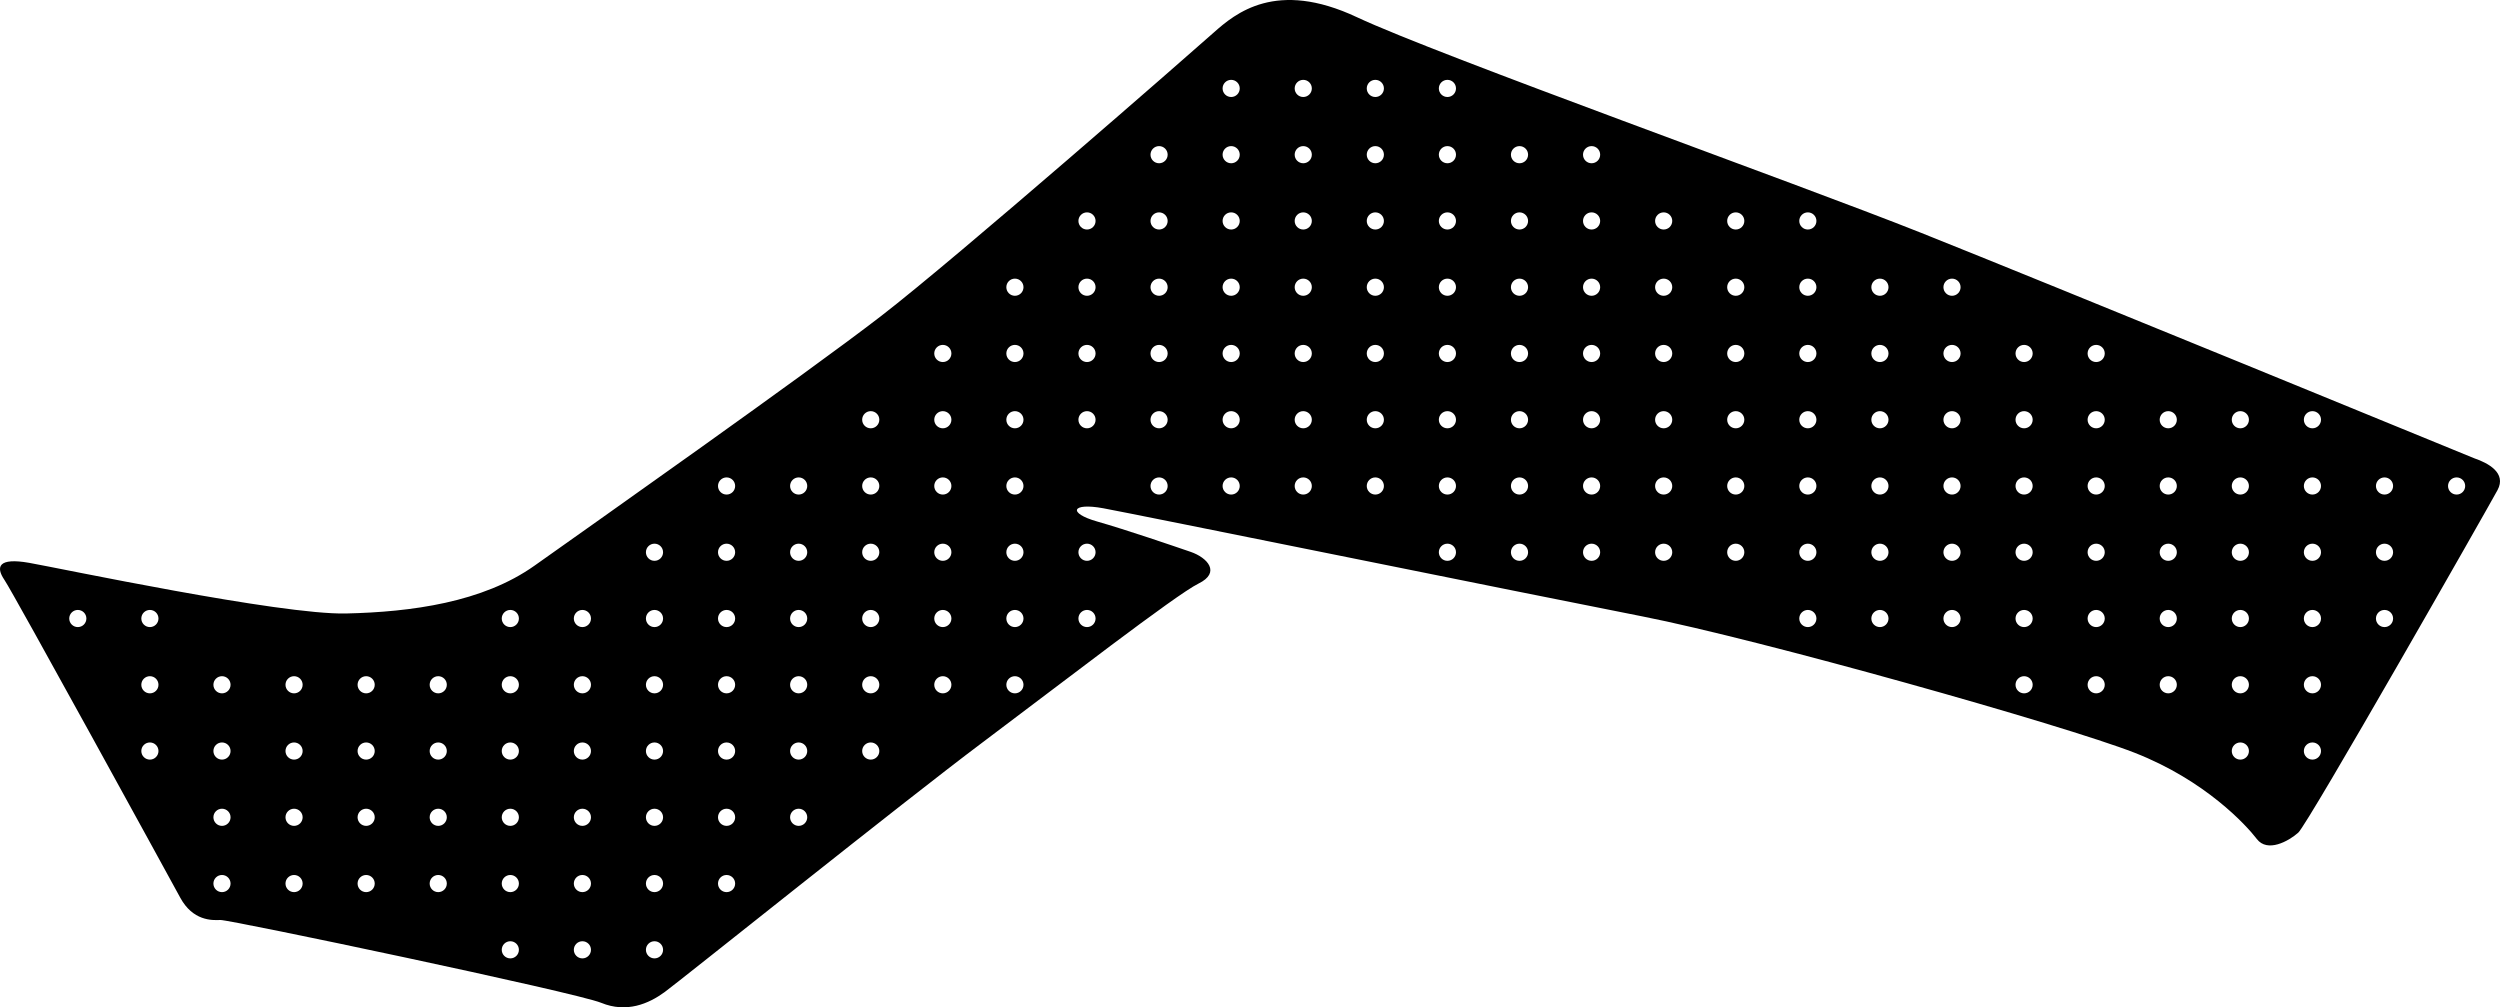 <?xml version="1.0" encoding="utf-8"?>
<!-- Generator: Adobe Illustrator 16.0.0, SVG Export Plug-In . SVG Version: 6.00 Build 0)  -->
<!DOCTYPE svg PUBLIC "-//W3C//DTD SVG 1.1//EN" "http://www.w3.org/Graphics/SVG/1.1/DTD/svg11.dtd">
<svg version="1.1" id="Layer_1" xmlns="http://www.w3.org/2000/svg" xmlns:xlink="http://www.w3.org/1999/xlink" x="0px" y="0px"
	 width="1961.945px" height="790.516px" viewBox="0 0 1961.945 790.516" enable-background="new 0 0 1961.945 790.516"
	 xml:space="preserve">
<path d="M1941.78,359.662c0,0-337.867-138.598-434.412-177.054c-96.543-38.455-379.095-139.351-442.485-169.115
	c-63.396-29.767-95.247-3.216-112.591,12.246C934.945,41.202,751.433,201.75,691.392,248.073
	c-60.043,46.321-231.203,166.946-271.884,195.817c-40.679,28.875-96.784,36.398-148.034,37.562
	c-51.247,1.162-224.665-35.551-248.646-39.76c-23.979-4.207-26.442,2.979-19.329,13.441
	c7.115,10.474,128.119,231.273,137.972,249.372c9.853,18.104,24.666,17.824,31.477,17.48c6.806-0.337,278.922,56.835,298.868,65.011
	c19.941,8.178,37.222,0.721,49.709-8.381c12.483-9.104,187.821-149.705,249.062-195.615
	c61.237-45.912,152.312-116.385,169.998-125.039c17.688-8.656,6.979-20.354-6.19-24.873c-13.173-4.518-50.289-17.242-73.449-23.848
	c-23.16-6.604-20.287-14.981,4.895-10.365c25.18,4.619,331.678,66.895,423.192,84.887c91.517,17.998,330.721,85.298,386.176,106.986
	c55.455,21.691,87.58,56.793,95.896,67.674c8.312,10.877,24.805,1.812,32.467-4.928c7.666-6.74,149.101-255.316,156.42-268.862
	C1967.302,371.087,1952.554,363.354,1941.78,359.662z M61.067,492.125c-3.718,0-6.731-3.014-6.731-6.732
	c0-3.718,3.017-6.729,6.731-6.729c3.719,0,6.729,3.014,6.729,6.729C67.798,489.112,64.785,492.125,61.067,492.125z M117.638,596.125
	c-3.721,0-6.731-3.014-6.731-6.732c0-3.718,3.014-6.729,6.731-6.729c3.719,0,6.729,3.014,6.729,6.729
	C124.369,593.112,121.356,596.125,117.638,596.125z M117.638,544.125c-3.721,0-6.731-3.014-6.731-6.732
	c0-3.718,3.014-6.729,6.731-6.729c3.719,0,6.729,3.014,6.729,6.729C124.369,541.112,121.356,544.125,117.638,544.125z
	 M117.638,492.125c-3.721,0-6.731-3.014-6.731-6.732c0-3.718,3.014-6.729,6.731-6.729c3.719,0,6.729,3.014,6.729,6.729
	C124.369,489.112,121.356,492.125,117.638,492.125z M174.207,700.125c-3.718,0-6.729-3.014-6.729-6.732
	c0-3.718,3.014-6.729,6.729-6.729c3.719,0,6.732,3.014,6.732,6.729C180.94,697.112,177.926,700.125,174.207,700.125z
	 M174.207,648.125c-3.718,0-6.729-3.014-6.729-6.732c0-3.718,3.014-6.729,6.729-6.729c3.719,0,6.732,3.014,6.732,6.729
	C180.94,645.112,177.926,648.125,174.207,648.125z M174.207,596.125c-3.718,0-6.729-3.014-6.729-6.732
	c0-3.718,3.014-6.729,6.729-6.729c3.719,0,6.732,3.014,6.732,6.729C180.94,593.112,177.926,596.125,174.207,596.125z
	 M174.207,544.125c-3.718,0-6.729-3.014-6.729-6.732c0-3.718,3.014-6.729,6.729-6.729c3.719,0,6.732,3.014,6.732,6.729
	C180.94,541.112,177.926,544.125,174.207,544.125z M230.778,700.125c-3.718,0-6.731-3.014-6.731-6.732
	c0-3.718,3.017-6.729,6.731-6.729c3.719,0,6.73,3.014,6.73,6.729C237.51,697.112,234.496,700.125,230.778,700.125z M230.778,648.125
	c-3.718,0-6.731-3.014-6.731-6.732c0-3.718,3.017-6.729,6.731-6.729c3.719,0,6.73,3.014,6.73,6.729
	C237.51,645.112,234.496,648.125,230.778,648.125z M230.778,596.125c-3.718,0-6.731-3.014-6.731-6.732
	c0-3.718,3.017-6.729,6.731-6.729c3.719,0,6.73,3.014,6.73,6.729C237.51,593.112,234.496,596.125,230.778,596.125z M230.778,544.125
	c-3.718,0-6.731-3.014-6.731-6.732c0-3.718,3.017-6.729,6.731-6.729c3.719,0,6.73,3.014,6.73,6.729
	C237.51,541.112,234.496,544.125,230.778,544.125z M287.347,700.125c-3.72,0-6.73-3.014-6.73-6.732c0-3.718,3.014-6.729,6.73-6.729
	c3.72,0,6.731,3.014,6.731,6.729C294.08,697.112,291.068,700.125,287.347,700.125z M287.347,648.125c-3.72,0-6.73-3.014-6.73-6.732
	c0-3.718,3.014-6.729,6.73-6.729c3.72,0,6.731,3.014,6.731,6.729C294.08,645.112,291.068,648.125,287.347,648.125z M287.347,596.125
	c-3.72,0-6.73-3.014-6.73-6.732c0-3.718,3.014-6.729,6.73-6.729c3.72,0,6.731,3.014,6.731,6.729
	C294.08,593.112,291.068,596.125,287.347,596.125z M287.347,544.125c-3.72,0-6.73-3.014-6.73-6.732c0-3.718,3.014-6.729,6.73-6.729
	c3.72,0,6.731,3.014,6.731,6.729C294.08,541.112,291.068,544.125,287.347,544.125z M343.919,700.125
	c-3.72,0-6.729-3.014-6.729-6.732c0-3.718,3.014-6.729,6.729-6.729c3.715,0,6.731,3.014,6.731,6.729
	C350.651,697.112,347.636,700.125,343.919,700.125z M343.919,648.125c-3.72,0-6.729-3.014-6.729-6.732
	c0-3.718,3.014-6.729,6.729-6.729c3.715,0,6.731,3.014,6.731,6.729C350.651,645.112,347.636,648.125,343.919,648.125z
	 M343.919,596.125c-3.72,0-6.729-3.014-6.729-6.732c0-3.718,3.014-6.729,6.729-6.729c3.715,0,6.731,3.014,6.731,6.729
	C350.651,593.112,347.636,596.125,343.919,596.125z M343.919,544.125c-3.72,0-6.729-3.014-6.729-6.732
	c0-3.718,3.014-6.729,6.729-6.729c3.715,0,6.731,3.014,6.731,6.729C350.651,541.112,347.636,544.125,343.919,544.125z
	 M400.49,752.125c-3.721,0-6.731-3.014-6.731-6.732c0-3.718,3.018-6.729,6.731-6.729s6.729,3.014,6.729,6.729
	C407.22,749.112,404.207,752.125,400.49,752.125z M400.49,700.125c-3.721,0-6.731-3.014-6.731-6.732
	c0-3.718,3.018-6.729,6.731-6.729s6.729,3.014,6.729,6.729C407.22,697.112,404.207,700.125,400.49,700.125z M400.49,648.125
	c-3.721,0-6.731-3.014-6.731-6.732c0-3.718,3.018-6.729,6.731-6.729s6.729,3.014,6.729,6.729
	C407.22,645.112,404.207,648.125,400.49,648.125z M400.49,596.125c-3.721,0-6.731-3.014-6.731-6.732
	c0-3.718,3.018-6.729,6.731-6.729s6.729,3.014,6.729,6.729C407.22,593.112,404.207,596.125,400.49,596.125z M400.49,544.125
	c-3.721,0-6.731-3.014-6.731-6.732c0-3.718,3.018-6.729,6.731-6.729s6.729,3.014,6.729,6.729
	C407.22,541.112,404.207,544.125,400.49,544.125z M400.49,492.125c-3.721,0-6.731-3.014-6.731-6.732
	c0-3.718,3.018-6.729,6.731-6.729s6.729,3.014,6.729,6.729C407.22,489.112,404.207,492.125,400.49,492.125z M457.058,752.125
	c-3.72,0-6.729-3.014-6.729-6.732c0-3.718,3.015-6.729,6.729-6.729c3.721,0,6.73,3.014,6.73,6.729
	C463.791,749.112,460.779,752.125,457.058,752.125z M457.058,700.125c-3.72,0-6.729-3.014-6.729-6.732
	c0-3.718,3.015-6.729,6.729-6.729c3.721,0,6.73,3.014,6.73,6.729C463.791,697.112,460.779,700.125,457.058,700.125z
	 M457.058,648.125c-3.72,0-6.729-3.014-6.729-6.732c0-3.718,3.015-6.729,6.729-6.729c3.721,0,6.73,3.014,6.73,6.729
	C463.791,645.112,460.779,648.125,457.058,648.125z M457.058,596.125c-3.72,0-6.729-3.014-6.729-6.732
	c0-3.718,3.015-6.729,6.729-6.729c3.721,0,6.73,3.014,6.73,6.729C463.791,593.112,460.779,596.125,457.058,596.125z
	 M457.058,544.125c-3.72,0-6.729-3.014-6.729-6.732c0-3.718,3.015-6.729,6.729-6.729c3.721,0,6.73,3.014,6.73,6.729
	C463.791,541.112,460.779,544.125,457.058,544.125z M457.058,492.125c-3.72,0-6.729-3.014-6.729-6.732
	c0-3.718,3.015-6.729,6.729-6.729c3.721,0,6.73,3.014,6.73,6.729C463.791,489.112,460.779,492.125,457.058,492.125z M513.63,752.125
	c-3.72,0-6.729-3.014-6.729-6.732c0-3.718,3.014-6.729,6.729-6.729c3.715,0,6.731,3.014,6.731,6.729
	C520.362,749.112,517.347,752.125,513.63,752.125z M513.63,700.125c-3.72,0-6.729-3.014-6.729-6.732
	c0-3.718,3.014-6.729,6.729-6.729c3.715,0,6.731,3.014,6.731,6.729C520.362,697.112,517.347,700.125,513.63,700.125z
	 M513.63,648.125c-3.72,0-6.729-3.014-6.729-6.732c0-3.718,3.014-6.729,6.729-6.729c3.715,0,6.731,3.014,6.731,6.729
	C520.362,645.112,517.347,648.125,513.63,648.125z M513.63,596.125c-3.72,0-6.729-3.014-6.729-6.732
	c0-3.718,3.014-6.729,6.729-6.729c3.715,0,6.731,3.014,6.731,6.729C520.362,593.112,517.347,596.125,513.63,596.125z
	 M513.63,544.125c-3.72,0-6.729-3.014-6.729-6.732c0-3.718,3.014-6.729,6.729-6.729c3.715,0,6.731,3.014,6.731,6.729
	C520.362,541.112,517.347,544.125,513.63,544.125z M513.63,492.125c-3.72,0-6.729-3.014-6.729-6.732
	c0-3.718,3.014-6.729,6.729-6.729c3.715,0,6.731,3.014,6.731,6.729C520.362,489.112,517.347,492.125,513.63,492.125z
	 M513.63,440.125c-3.72,0-6.729-3.014-6.729-6.732c0-3.718,3.014-6.729,6.729-6.729c3.715,0,6.731,3.014,6.731,6.729
	C520.362,437.112,517.347,440.125,513.63,440.125z M570.2,700.125c-3.719,0-6.731-3.014-6.731-6.732
	c0-3.718,3.018-6.729,6.731-6.729s6.729,3.014,6.729,6.729C576.931,697.112,573.919,700.125,570.2,700.125z M570.2,648.125
	c-3.719,0-6.731-3.014-6.731-6.732c0-3.718,3.018-6.729,6.731-6.729s6.729,3.014,6.729,6.729
	C576.931,645.112,573.919,648.125,570.2,648.125z M570.2,596.125c-3.719,0-6.731-3.014-6.731-6.732c0-3.718,3.018-6.729,6.731-6.729
	s6.729,3.014,6.729,6.729C576.931,593.112,573.919,596.125,570.2,596.125z M570.2,544.125c-3.719,0-6.731-3.014-6.731-6.732
	c0-3.718,3.018-6.729,6.731-6.729s6.729,3.014,6.729,6.729C576.931,541.112,573.919,544.125,570.2,544.125z M570.2,492.125
	c-3.719,0-6.731-3.014-6.731-6.732c0-3.718,3.018-6.729,6.731-6.729s6.729,3.014,6.729,6.729
	C576.931,489.112,573.919,492.125,570.2,492.125z M570.2,440.125c-3.719,0-6.731-3.014-6.731-6.732c0-3.718,3.018-6.729,6.731-6.729
	s6.729,3.014,6.729,6.729C576.931,437.112,573.919,440.125,570.2,440.125z M570.2,388.125c-3.719,0-6.731-3.014-6.731-6.732
	c0-3.718,3.018-6.732,6.731-6.732s6.729,3.014,6.729,6.732C576.931,385.111,573.919,388.125,570.2,388.125z M626.77,648.125
	c-3.721,0-6.73-3.014-6.73-6.732c0-3.718,3.015-6.729,6.73-6.729c3.72,0,6.73,3.014,6.73,6.729
	C633.503,645.112,630.49,648.125,626.77,648.125z M626.77,596.125c-3.721,0-6.73-3.014-6.73-6.732c0-3.718,3.015-6.729,6.73-6.729
	c3.72,0,6.73,3.014,6.73,6.729C633.503,593.112,630.49,596.125,626.77,596.125z M626.77,544.125c-3.721,0-6.73-3.014-6.73-6.732
	c0-3.718,3.015-6.729,6.73-6.729c3.72,0,6.73,3.014,6.73,6.729C633.503,541.112,630.49,544.125,626.77,544.125z M626.77,492.125
	c-3.721,0-6.73-3.014-6.73-6.732c0-3.718,3.015-6.729,6.73-6.729c3.72,0,6.73,3.014,6.73,6.729
	C633.503,489.112,630.49,492.125,626.77,492.125z M626.77,440.125c-3.721,0-6.73-3.014-6.73-6.732c0-3.718,3.015-6.729,6.73-6.729
	c3.72,0,6.73,3.014,6.73,6.729C633.503,437.112,630.49,440.125,626.77,440.125z M626.77,388.125c-3.721,0-6.73-3.014-6.73-6.732
	c0-3.718,3.015-6.732,6.73-6.732c3.72,0,6.73,3.014,6.73,6.732C633.503,385.111,630.49,388.125,626.77,388.125z M683.341,596.125
	c-3.72,0-6.729-3.014-6.729-6.732c0-3.718,3.015-6.729,6.729-6.729c3.719,0,6.731,3.014,6.731,6.729
	C690.073,593.112,687.058,596.125,683.341,596.125z M683.341,544.125c-3.72,0-6.729-3.014-6.729-6.732
	c0-3.718,3.015-6.729,6.729-6.729c3.719,0,6.731,3.014,6.731,6.729C690.073,541.112,687.058,544.125,683.341,544.125z
	 M683.341,492.125c-3.72,0-6.729-3.014-6.729-6.732c0-3.718,3.015-6.729,6.729-6.729c3.719,0,6.731,3.014,6.731,6.729
	C690.073,489.112,687.058,492.125,683.341,492.125z M683.341,440.125c-3.72,0-6.729-3.014-6.729-6.732
	c0-3.718,3.015-6.729,6.729-6.729c3.719,0,6.731,3.014,6.731,6.729C690.073,437.112,687.058,440.125,683.341,440.125z
	 M683.341,388.125c-3.72,0-6.729-3.014-6.729-6.732c0-3.718,3.015-6.732,6.729-6.732c3.719,0,6.731,3.014,6.731,6.732
	C690.073,385.111,687.058,388.125,683.341,388.125z M683.341,336.125c-3.72,0-6.729-3.014-6.729-6.732
	c0-3.718,3.015-6.732,6.729-6.732c3.719,0,6.731,3.014,6.731,6.732C690.073,333.111,687.058,336.125,683.341,336.125z
	 M739.911,544.125c-3.719,0-6.731-3.014-6.731-6.732c0-3.718,3.018-6.729,6.731-6.729c3.715,0,6.729,3.014,6.729,6.729
	C746.642,541.112,743.63,544.125,739.911,544.125z M739.911,492.125c-3.719,0-6.731-3.014-6.731-6.732
	c0-3.718,3.018-6.729,6.731-6.729c3.715,0,6.729,3.014,6.729,6.729C746.642,489.112,743.63,492.125,739.911,492.125z
	 M739.911,440.125c-3.719,0-6.731-3.014-6.731-6.732c0-3.718,3.018-6.729,6.731-6.729c3.715,0,6.729,3.014,6.729,6.729
	C746.642,437.112,743.63,440.125,739.911,440.125z M739.911,388.125c-3.719,0-6.731-3.014-6.731-6.732
	c0-3.718,3.018-6.732,6.731-6.732c3.715,0,6.729,3.014,6.729,6.732C746.642,385.111,743.63,388.125,739.911,388.125z
	 M739.911,336.125c-3.719,0-6.731-3.014-6.731-6.732c0-3.718,3.018-6.732,6.731-6.732c3.715,0,6.729,3.014,6.729,6.732
	C746.642,333.111,743.63,336.125,739.911,336.125z M739.911,284.125c-3.719,0-6.731-3.014-6.731-6.732
	c0-3.718,3.018-6.732,6.731-6.732c3.715,0,6.729,3.014,6.729,6.732C746.642,281.111,743.63,284.125,739.911,284.125z
	 M853.052,426.661c3.722,0,6.731,3.014,6.731,6.729c0,3.723-3.016,6.732-6.731,6.732s-6.729-3.014-6.729-6.732
	C846.32,429.674,849.332,426.661,853.052,426.661z M853.052,478.661c3.722,0,6.731,3.014,6.731,6.729
	c0,3.723-3.016,6.732-6.731,6.732s-6.729-3.014-6.729-6.732C846.32,481.674,849.332,478.661,853.052,478.661z M796.482,544.125
	c-3.723,0-6.731-3.014-6.731-6.732c0-3.718,3.014-6.729,6.731-6.729s6.729,3.014,6.729,6.729
	C803.214,541.112,800.2,544.125,796.482,544.125z M796.482,492.125c-3.723,0-6.731-3.014-6.731-6.732
	c0-3.718,3.014-6.729,6.731-6.729s6.729,3.014,6.729,6.729C803.214,489.112,800.2,492.125,796.482,492.125z M796.482,440.125
	c-3.723,0-6.731-3.014-6.731-6.732c0-3.718,3.014-6.729,6.731-6.729s6.729,3.014,6.729,6.729
	C803.214,437.112,800.2,440.125,796.482,440.125z M796.482,388.125c-3.723,0-6.731-3.014-6.731-6.732
	c0-3.718,3.014-6.732,6.731-6.732s6.729,3.014,6.729,6.732C803.214,385.111,800.2,388.125,796.482,388.125z M796.482,336.125
	c-3.723,0-6.731-3.014-6.731-6.732c0-3.718,3.014-6.732,6.731-6.732s6.729,3.014,6.729,6.732
	C803.214,333.111,800.2,336.125,796.482,336.125z M796.482,284.125c-3.723,0-6.731-3.014-6.731-6.732
	c0-3.718,3.014-6.732,6.731-6.732s6.729,3.014,6.729,6.732C803.214,281.111,800.2,284.125,796.482,284.125z M796.482,232.125
	c-3.723,0-6.731-3.014-6.731-6.732c0-3.718,3.014-6.732,6.731-6.732s6.729,3.014,6.729,6.732
	C803.214,229.111,800.2,232.125,796.482,232.125z M853.052,336.125c-3.719,0-6.729-3.014-6.729-6.732
	c0-3.718,3.015-6.732,6.729-6.732c3.72,0,6.731,3.014,6.731,6.732C859.783,333.111,856.77,336.125,853.052,336.125z
	 M853.052,284.125c-3.719,0-6.729-3.014-6.729-6.732c0-3.718,3.015-6.732,6.729-6.732c3.72,0,6.731,3.014,6.731,6.732
	C859.783,281.111,856.77,284.125,853.052,284.125z M853.052,232.125c-3.719,0-6.729-3.014-6.729-6.732
	c0-3.718,3.015-6.732,6.729-6.732c3.72,0,6.731,3.014,6.731,6.732C859.783,229.111,856.77,232.125,853.052,232.125z
	 M853.052,180.125c-3.719,0-6.729-3.014-6.729-6.732c0-3.718,3.015-6.732,6.729-6.732c3.72,0,6.731,3.014,6.731,6.732
	C859.783,177.111,856.77,180.125,853.052,180.125z M909.621,388.125c-3.719,0-6.731-3.014-6.731-6.732
	c0-3.718,3.018-6.732,6.731-6.732s6.73,3.014,6.73,6.732C916.355,385.111,913.341,388.125,909.621,388.125z M909.621,336.125
	c-3.719,0-6.731-3.014-6.731-6.732c0-3.718,3.018-6.732,6.731-6.732s6.73,3.014,6.73,6.732
	C916.355,333.111,913.341,336.125,909.621,336.125z M909.621,284.125c-3.719,0-6.731-3.014-6.731-6.732
	c0-3.718,3.018-6.732,6.731-6.732s6.73,3.014,6.73,6.732C916.355,281.111,913.341,284.125,909.621,284.125z M909.621,232.125
	c-3.719,0-6.731-3.014-6.731-6.732c0-3.718,3.018-6.732,6.731-6.732s6.73,3.014,6.73,6.732
	C916.355,229.111,913.341,232.125,909.621,232.125z M909.621,180.125c-3.719,0-6.731-3.014-6.731-6.732
	c0-3.718,3.018-6.732,6.731-6.732s6.73,3.014,6.73,6.732C916.355,177.111,913.341,180.125,909.621,180.125z M909.621,128.125
	c-3.719,0-6.731-3.014-6.731-6.732c0-3.718,3.018-6.732,6.731-6.732s6.73,3.014,6.73,6.732
	C916.355,125.111,913.341,128.125,909.621,128.125z M966.193,388.125c-3.723,0-6.731-3.014-6.731-6.732
	c0-3.718,3.014-6.732,6.731-6.732s6.729,3.014,6.729,6.732C972.925,385.111,969.911,388.125,966.193,388.125z M966.193,336.125
	c-3.723,0-6.731-3.014-6.731-6.732c0-3.718,3.014-6.732,6.731-6.732s6.729,3.014,6.729,6.732
	C972.925,333.111,969.911,336.125,966.193,336.125z M966.193,284.125c-3.723,0-6.731-3.014-6.731-6.732
	c0-3.718,3.014-6.732,6.731-6.732s6.729,3.014,6.729,6.732C972.925,281.111,969.911,284.125,966.193,284.125z M966.193,232.125
	c-3.723,0-6.731-3.014-6.731-6.732c0-3.718,3.014-6.732,6.731-6.732s6.729,3.014,6.729,6.732
	C972.925,229.111,969.911,232.125,966.193,232.125z M966.193,180.125c-3.723,0-6.731-3.014-6.731-6.732
	c0-3.718,3.014-6.732,6.731-6.732s6.729,3.014,6.729,6.732C972.925,177.111,969.911,180.125,966.193,180.125z M966.193,128.125
	c-3.723,0-6.731-3.014-6.731-6.732c0-3.718,3.014-6.732,6.731-6.732s6.729,3.014,6.729,6.732
	C972.925,125.111,969.911,128.125,966.193,128.125z M966.193,76.125c-3.723,0-6.731-3.014-6.731-6.732
	c0-3.718,3.014-6.732,6.731-6.732s6.729,3.014,6.729,6.732C972.925,73.111,969.911,76.125,966.193,76.125z M1022.761,388.125
	c-3.72,0-6.73-3.014-6.73-6.732c0-3.718,3.015-6.732,6.73-6.732s6.731,3.014,6.731,6.732
	C1029.494,385.111,1026.48,388.125,1022.761,388.125z M1022.761,336.125c-3.72,0-6.73-3.014-6.73-6.732
	c0-3.718,3.015-6.732,6.73-6.732s6.731,3.014,6.731,6.732C1029.494,333.111,1026.48,336.125,1022.761,336.125z M1022.761,284.125
	c-3.72,0-6.73-3.014-6.73-6.732c0-3.718,3.015-6.732,6.73-6.732s6.731,3.014,6.731,6.732
	C1029.494,281.111,1026.48,284.125,1022.761,284.125z M1022.761,232.125c-3.72,0-6.73-3.014-6.73-6.732
	c0-3.718,3.015-6.732,6.73-6.732s6.731,3.014,6.731,6.732C1029.494,229.111,1026.48,232.125,1022.761,232.125z M1022.761,180.125
	c-3.72,0-6.73-3.014-6.73-6.732c0-3.718,3.015-6.732,6.73-6.732s6.731,3.014,6.731,6.732
	C1029.494,177.111,1026.48,180.125,1022.761,180.125z M1022.761,128.125c-3.72,0-6.73-3.014-6.73-6.732
	c0-3.718,3.015-6.732,6.73-6.732s6.731,3.014,6.731,6.732C1029.494,125.111,1026.48,128.125,1022.761,128.125z M1022.761,76.125
	c-3.72,0-6.73-3.014-6.73-6.732c0-3.718,3.015-6.732,6.73-6.732s6.731,3.014,6.731,6.732
	C1029.494,73.111,1026.48,76.125,1022.761,76.125z M1079.333,388.125c-3.72,0-6.732-3.014-6.732-6.732
	c0-3.718,3.016-6.732,6.732-6.732c3.716,0,6.731,3.014,6.731,6.732C1086.064,385.111,1083.052,388.125,1079.333,388.125z
	 M1079.333,336.125c-3.72,0-6.732-3.014-6.732-6.732c0-3.718,3.016-6.732,6.732-6.732c3.716,0,6.731,3.014,6.731,6.732
	C1086.064,333.111,1083.052,336.125,1079.333,336.125z M1079.333,284.125c-3.72,0-6.732-3.014-6.732-6.732
	c0-3.718,3.016-6.732,6.732-6.732c3.716,0,6.731,3.014,6.731,6.732C1086.064,281.111,1083.052,284.125,1079.333,284.125z
	 M1079.333,232.125c-3.72,0-6.732-3.014-6.732-6.732c0-3.718,3.016-6.732,6.732-6.732c3.716,0,6.731,3.014,6.731,6.732
	C1086.064,229.111,1083.052,232.125,1079.333,232.125z M1079.333,180.125c-3.72,0-6.732-3.014-6.732-6.732
	c0-3.718,3.016-6.732,6.732-6.732c3.716,0,6.731,3.014,6.731,6.732C1086.064,177.111,1083.052,180.125,1079.333,180.125z
	 M1079.333,128.125c-3.72,0-6.732-3.014-6.732-6.732c0-3.718,3.016-6.732,6.732-6.732c3.716,0,6.731,3.014,6.731,6.732
	C1086.064,125.111,1083.052,128.125,1079.333,128.125z M1079.333,76.125c-3.72,0-6.732-3.014-6.732-6.732
	c0-3.718,3.016-6.732,6.732-6.732c3.716,0,6.731,3.014,6.731,6.732C1086.064,73.111,1083.052,76.125,1079.333,76.125z
	 M1135.903,440.125c-3.721,0-6.732-3.014-6.732-6.732c0-3.718,3.017-6.729,6.732-6.729s6.729,3.014,6.729,6.729
	C1142.634,437.112,1139.621,440.125,1135.903,440.125z M1135.903,388.125c-3.721,0-6.732-3.014-6.732-6.732
	c0-3.718,3.017-6.732,6.732-6.732s6.729,3.014,6.729,6.732C1142.635,385.111,1139.621,388.125,1135.903,388.125z M1135.903,336.125
	c-3.721,0-6.732-3.014-6.732-6.732c0-3.718,3.017-6.732,6.732-6.732s6.729,3.014,6.729,6.732
	C1142.634,333.111,1139.621,336.125,1135.903,336.125z M1135.903,284.125c-3.721,0-6.732-3.014-6.732-6.732
	c0-3.718,3.017-6.732,6.732-6.732s6.729,3.014,6.729,6.732C1142.634,281.111,1139.621,284.125,1135.903,284.125z M1135.903,232.125
	c-3.721,0-6.732-3.014-6.732-6.732c0-3.718,3.017-6.732,6.732-6.732s6.729,3.014,6.729,6.732
	C1142.634,229.111,1139.621,232.125,1135.903,232.125z M1135.903,180.125c-3.721,0-6.732-3.014-6.732-6.732
	c0-3.718,3.017-6.732,6.732-6.732s6.729,3.014,6.729,6.732C1142.634,177.111,1139.621,180.125,1135.903,180.125z M1135.903,128.125
	c-3.721,0-6.732-3.014-6.732-6.732c0-3.718,3.017-6.732,6.732-6.732s6.729,3.014,6.729,6.732
	C1142.634,125.111,1139.621,128.125,1135.903,128.125z M1135.903,76.125c-3.721,0-6.732-3.014-6.732-6.732
	c0-3.718,3.017-6.732,6.732-6.732s6.729,3.014,6.729,6.732C1142.634,73.111,1139.621,76.125,1135.903,76.125z M1192.472,440.125
	c-3.719,0-6.73-3.014-6.73-6.732c0-3.718,3.015-6.729,6.73-6.729c3.72,0,6.731,3.014,6.731,6.729
	C1199.205,437.112,1196.192,440.125,1192.472,440.125z M1192.472,388.125c-3.719,0-6.73-3.014-6.73-6.732
	c0-3.718,3.015-6.732,6.73-6.732c3.72,0,6.731,3.014,6.731,6.732C1199.205,385.111,1196.192,388.125,1192.472,388.125z
	 M1192.472,336.125c-3.719,0-6.73-3.014-6.73-6.732c0-3.718,3.015-6.732,6.73-6.732c3.72,0,6.731,3.014,6.731,6.732
	C1199.205,333.111,1196.192,336.125,1192.472,336.125z M1192.472,284.125c-3.719,0-6.73-3.014-6.73-6.732
	c0-3.718,3.015-6.732,6.73-6.732c3.72,0,6.731,3.014,6.731,6.732C1199.205,281.111,1196.192,284.125,1192.472,284.125z
	 M1192.472,232.125c-3.719,0-6.73-3.014-6.73-6.732c0-3.718,3.015-6.732,6.73-6.732c3.72,0,6.731,3.014,6.731,6.732
	C1199.205,229.111,1196.192,232.125,1192.472,232.125z M1192.472,180.125c-3.719,0-6.73-3.014-6.73-6.732
	c0-3.718,3.015-6.732,6.73-6.732c3.72,0,6.731,3.014,6.731,6.732C1199.205,177.111,1196.192,180.125,1192.472,180.125z
	 M1192.472,128.125c-3.719,0-6.73-3.014-6.73-6.732c0-3.718,3.015-6.732,6.73-6.732c3.72,0,6.731,3.014,6.731,6.732
	C1199.205,125.111,1196.192,128.125,1192.472,128.125z M1249.044,440.125c-3.72,0-6.732-3.014-6.732-6.732
	c0-3.718,3.016-6.729,6.732-6.729c3.716,0,6.731,3.014,6.731,6.729C1255.776,437.112,1252.761,440.125,1249.044,440.125z
	 M1249.044,388.125c-3.72,0-6.732-3.014-6.732-6.732c0-3.718,3.016-6.732,6.732-6.732c3.716,0,6.731,3.014,6.731,6.732
	C1255.776,385.111,1252.761,388.125,1249.044,388.125z M1249.044,336.125c-3.72,0-6.732-3.014-6.732-6.732
	c0-3.718,3.016-6.732,6.732-6.732c3.716,0,6.731,3.014,6.731,6.732C1255.776,333.111,1252.761,336.125,1249.044,336.125z
	 M1249.044,284.125c-3.72,0-6.732-3.014-6.732-6.732c0-3.718,3.016-6.732,6.732-6.732c3.716,0,6.731,3.014,6.731,6.732
	C1255.776,281.111,1252.761,284.125,1249.044,284.125z M1249.044,232.125c-3.72,0-6.732-3.014-6.732-6.732
	c0-3.718,3.016-6.732,6.732-6.732c3.716,0,6.731,3.014,6.731,6.732C1255.776,229.111,1252.761,232.125,1249.044,232.125z
	 M1249.044,180.125c-3.72,0-6.732-3.014-6.732-6.732c0-3.718,3.016-6.732,6.732-6.732c3.716,0,6.731,3.014,6.731,6.732
	C1255.776,177.111,1252.761,180.125,1249.044,180.125z M1249.044,128.125c-3.72,0-6.732-3.014-6.732-6.732
	c0-3.718,3.016-6.732,6.732-6.732c3.716,0,6.731,3.014,6.731,6.732C1255.776,125.111,1252.761,128.125,1249.044,128.125z
	 M1305.614,440.125c-3.72,0-6.731-3.014-6.731-6.732c0-3.718,3.017-6.729,6.731-6.729s6.729,3.014,6.729,6.729
	C1312.344,437.112,1309.333,440.125,1305.614,440.125z M1305.614,388.125c-3.72,0-6.731-3.014-6.731-6.732
	c0-3.718,3.017-6.732,6.731-6.732s6.729,3.014,6.729,6.732C1312.345,385.111,1309.333,388.125,1305.614,388.125z M1305.614,336.125
	c-3.72,0-6.731-3.014-6.731-6.732c0-3.718,3.017-6.732,6.731-6.732s6.729,3.014,6.729,6.732
	C1312.344,333.111,1309.333,336.125,1305.614,336.125z M1305.614,284.125c-3.72,0-6.731-3.014-6.731-6.732
	c0-3.718,3.017-6.732,6.731-6.732s6.729,3.014,6.729,6.732C1312.344,281.111,1309.333,284.125,1305.614,284.125z M1305.614,232.125
	c-3.72,0-6.731-3.014-6.731-6.732c0-3.718,3.017-6.732,6.731-6.732s6.729,3.014,6.729,6.732
	C1312.344,229.111,1309.333,232.125,1305.614,232.125z M1305.614,180.125c-3.72,0-6.731-3.014-6.731-6.732
	c0-3.718,3.017-6.732,6.731-6.732s6.729,3.014,6.729,6.732C1312.344,177.111,1309.333,180.125,1305.614,180.125z M1362.183,440.125
	c-3.719,0-6.73-3.014-6.73-6.732c0-3.718,3.015-6.729,6.73-6.729c3.72,0,6.731,3.014,6.731,6.729
	C1368.917,437.112,1365.903,440.125,1362.183,440.125z M1362.183,388.125c-3.719,0-6.73-3.014-6.73-6.732
	c0-3.718,3.015-6.732,6.73-6.732c3.72,0,6.731,3.014,6.731,6.732C1368.917,385.111,1365.903,388.125,1362.183,388.125z
	 M1362.183,336.125c-3.719,0-6.73-3.014-6.73-6.732c0-3.718,3.015-6.732,6.73-6.732c3.72,0,6.731,3.014,6.731,6.732
	C1368.917,333.111,1365.903,336.125,1362.183,336.125z M1362.183,284.125c-3.719,0-6.73-3.014-6.73-6.732
	c0-3.718,3.015-6.732,6.73-6.732c3.72,0,6.731,3.014,6.731,6.732C1368.917,281.111,1365.903,284.125,1362.183,284.125z
	 M1362.183,232.125c-3.719,0-6.73-3.014-6.73-6.732c0-3.718,3.015-6.732,6.73-6.732c3.72,0,6.731,3.014,6.731,6.732
	C1368.917,229.111,1365.903,232.125,1362.183,232.125z M1362.183,180.125c-3.719,0-6.73-3.014-6.73-6.732
	c0-3.718,3.015-6.732,6.73-6.732c3.72,0,6.731,3.014,6.731,6.732C1368.917,177.111,1365.903,180.125,1362.183,180.125z
	 M1418.755,492.125c-3.72,0-6.73-3.014-6.73-6.732c0-3.718,3.014-6.729,6.73-6.729c3.716,0,6.731,3.014,6.731,6.729
	C1425.487,489.112,1422.472,492.125,1418.755,492.125z M1418.755,440.125c-3.72,0-6.73-3.014-6.73-6.732
	c0-3.718,3.014-6.729,6.73-6.729c3.716,0,6.731,3.014,6.731,6.729C1425.487,437.112,1422.472,440.125,1418.755,440.125z
	 M1418.755,388.125c-3.72,0-6.73-3.014-6.73-6.732c0-3.718,3.014-6.732,6.73-6.732c3.716,0,6.731,3.014,6.731,6.732
	C1425.487,385.111,1422.472,388.125,1418.755,388.125z M1418.755,336.125c-3.72,0-6.73-3.014-6.73-6.732
	c0-3.718,3.014-6.732,6.73-6.732c3.716,0,6.731,3.014,6.731,6.732C1425.487,333.111,1422.472,336.125,1418.755,336.125z
	 M1418.755,284.125c-3.72,0-6.73-3.014-6.73-6.732c0-3.718,3.014-6.732,6.73-6.732c3.716,0,6.731,3.014,6.731,6.732
	C1425.487,281.111,1422.472,284.125,1418.755,284.125z M1418.755,232.125c-3.72,0-6.73-3.014-6.73-6.732
	c0-3.718,3.014-6.732,6.73-6.732c3.716,0,6.731,3.014,6.731,6.732C1425.487,229.111,1422.472,232.125,1418.755,232.125z
	 M1418.755,180.125c-3.72,0-6.73-3.014-6.73-6.732c0-3.718,3.014-6.732,6.73-6.732c3.716,0,6.731,3.014,6.731,6.732
	C1425.487,177.111,1422.472,180.125,1418.755,180.125z M1475.324,492.125c-3.72,0-6.731-3.014-6.731-6.732
	c0-3.718,3.017-6.729,6.731-6.729s6.73,3.014,6.73,6.729C1482.056,489.112,1479.044,492.125,1475.324,492.125z M1475.324,440.125
	c-3.72,0-6.731-3.014-6.731-6.732c0-3.718,3.017-6.729,6.731-6.729s6.73,3.014,6.73,6.729
	C1482.056,437.112,1479.044,440.125,1475.324,440.125z M1475.324,388.125c-3.72,0-6.731-3.014-6.731-6.732
	c0-3.718,3.017-6.732,6.731-6.732s6.73,3.014,6.73,6.732C1482.056,385.111,1479.044,388.125,1475.324,388.125z M1475.324,336.125
	c-3.72,0-6.731-3.014-6.731-6.732c0-3.718,3.017-6.732,6.731-6.732s6.73,3.014,6.73,6.732
	C1482.056,333.111,1479.044,336.125,1475.324,336.125z M1475.324,284.125c-3.72,0-6.731-3.014-6.731-6.732
	c0-3.718,3.017-6.732,6.731-6.732s6.73,3.014,6.73,6.732C1482.056,281.111,1479.044,284.125,1475.324,284.125z M1475.324,232.125
	c-3.72,0-6.731-3.014-6.731-6.732c0-3.718,3.017-6.732,6.731-6.732s6.73,3.014,6.73,6.732
	C1482.056,229.111,1479.044,232.125,1475.324,232.125z M1531.896,492.125c-3.723,0-6.732-3.014-6.732-6.732
	c0-3.718,3.015-6.729,6.732-6.729c3.717,0,6.729,3.014,6.729,6.729C1538.626,489.112,1535.614,492.125,1531.896,492.125z
	 M1531.896,440.125c-3.723,0-6.732-3.014-6.732-6.732c0-3.718,3.015-6.729,6.732-6.729c3.717,0,6.729,3.014,6.729,6.729
	C1538.626,437.112,1535.614,440.125,1531.896,440.125z M1531.896,388.125c-3.723,0-6.732-3.014-6.732-6.732
	c0-3.718,3.015-6.732,6.732-6.732c3.717,0,6.729,3.014,6.729,6.732C1538.628,385.111,1535.614,388.125,1531.896,388.125z
	 M1531.896,336.125c-3.723,0-6.732-3.014-6.732-6.732c0-3.718,3.015-6.732,6.732-6.732c3.717,0,6.729,3.014,6.729,6.732
	C1538.626,333.111,1535.614,336.125,1531.896,336.125z M1531.896,284.125c-3.723,0-6.732-3.014-6.732-6.732
	c0-3.718,3.015-6.732,6.732-6.732c3.717,0,6.729,3.014,6.729,6.732C1538.626,281.111,1535.614,284.125,1531.896,284.125z
	 M1531.896,232.125c-3.723,0-6.732-3.014-6.732-6.732c0-3.718,3.015-6.732,6.732-6.732c3.717,0,6.729,3.014,6.729,6.732
	C1538.626,229.111,1535.614,232.125,1531.896,232.125z M1588.466,544.125c-3.72,0-6.73-3.014-6.73-6.732
	c0-3.718,3.014-6.729,6.73-6.729c3.716,0,6.731,3.014,6.731,6.729C1595.198,541.112,1592.183,544.125,1588.466,544.125z
	 M1588.466,492.125c-3.72,0-6.73-3.014-6.73-6.732c0-3.718,3.014-6.729,6.73-6.729c3.716,0,6.731,3.014,6.731,6.729
	C1595.198,489.112,1592.183,492.125,1588.466,492.125z M1588.466,440.125c-3.72,0-6.73-3.014-6.73-6.732
	c0-3.718,3.014-6.729,6.73-6.729c3.716,0,6.731,3.014,6.731,6.729C1595.198,437.112,1592.183,440.125,1588.466,440.125z
	 M1588.466,388.125c-3.72,0-6.73-3.014-6.73-6.732c0-3.718,3.014-6.732,6.73-6.732c3.716,0,6.731,3.014,6.731,6.732
	C1595.198,385.111,1592.183,388.125,1588.466,388.125z M1588.466,336.125c-3.72,0-6.73-3.014-6.73-6.732
	c0-3.718,3.014-6.732,6.73-6.732c3.716,0,6.731,3.014,6.731,6.732C1595.198,333.111,1592.183,336.125,1588.466,336.125z
	 M1588.466,284.125c-3.72,0-6.73-3.014-6.73-6.732c0-3.718,3.014-6.732,6.73-6.732c3.716,0,6.731,3.014,6.731,6.732
	C1595.198,281.111,1592.183,284.125,1588.466,284.125z M1645.035,544.125c-3.719,0-6.731-3.014-6.731-6.732
	c0-3.718,3.018-6.729,6.731-6.729c3.715,0,6.73,3.014,6.73,6.729C1651.767,541.112,1648.755,544.125,1645.035,544.125z
	 M1645.035,492.125c-3.719,0-6.731-3.014-6.731-6.732c0-3.718,3.018-6.729,6.731-6.729c3.715,0,6.73,3.014,6.73,6.729
	C1651.767,489.112,1648.755,492.125,1645.035,492.125z M1645.035,440.125c-3.719,0-6.731-3.014-6.731-6.732
	c0-3.718,3.018-6.729,6.731-6.729c3.715,0,6.73,3.014,6.73,6.729C1651.767,437.112,1648.755,440.125,1645.035,440.125z
	 M1645.035,388.125c-3.719,0-6.731-3.014-6.731-6.732c0-3.718,3.018-6.732,6.731-6.732c3.715,0,6.73,3.014,6.73,6.732
	C1651.767,385.111,1648.755,388.125,1645.035,388.125z M1645.035,336.125c-3.719,0-6.731-3.014-6.731-6.732
	c0-3.718,3.018-6.732,6.731-6.732c3.715,0,6.73,3.014,6.73,6.732C1651.767,333.111,1648.755,336.125,1645.035,336.125z
	 M1645.035,284.125c-3.719,0-6.731-3.014-6.731-6.732c0-3.718,3.018-6.732,6.731-6.732c3.715,0,6.73,3.014,6.73,6.732
	C1651.767,281.111,1648.755,284.125,1645.035,284.125z M1701.605,544.125c-3.722,0-6.731-3.014-6.731-6.732
	c0-3.718,3.015-6.729,6.731-6.729s6.729,3.014,6.729,6.729C1708.337,541.112,1705.324,544.125,1701.605,544.125z M1701.605,492.125
	c-3.722,0-6.731-3.014-6.731-6.732c0-3.718,3.015-6.729,6.731-6.729s6.729,3.014,6.729,6.729
	C1708.337,489.112,1705.324,492.125,1701.605,492.125z M1701.605,440.125c-3.722,0-6.731-3.014-6.731-6.732
	c0-3.718,3.015-6.729,6.731-6.729s6.729,3.014,6.729,6.729C1708.337,437.112,1705.324,440.125,1701.605,440.125z M1701.605,388.125
	c-3.722,0-6.731-3.014-6.731-6.732c0-3.718,3.015-6.732,6.731-6.732s6.729,3.014,6.729,6.732
	C1708.339,385.111,1705.324,388.125,1701.605,388.125z M1701.605,336.125c-3.722,0-6.731-3.014-6.731-6.732
	c0-3.718,3.015-6.732,6.731-6.732s6.729,3.014,6.729,6.732C1708.337,333.111,1705.324,336.125,1701.605,336.125z M1758.177,596.125
	c-3.719,0-6.73-3.014-6.73-6.732c0-3.718,3.015-6.729,6.73-6.729s6.731,3.014,6.731,6.729
	C1764.908,593.112,1761.896,596.125,1758.177,596.125z M1758.177,544.125c-3.719,0-6.73-3.014-6.73-6.732
	c0-3.718,3.015-6.729,6.73-6.729s6.731,3.014,6.731,6.729C1764.908,541.112,1761.896,544.125,1758.177,544.125z M1758.177,492.125
	c-3.719,0-6.73-3.014-6.73-6.732c0-3.718,3.015-6.729,6.73-6.729s6.731,3.014,6.731,6.729
	C1764.908,489.112,1761.896,492.125,1758.177,492.125z M1758.177,440.125c-3.719,0-6.73-3.014-6.73-6.732
	c0-3.718,3.015-6.729,6.73-6.729s6.731,3.014,6.731,6.729C1764.908,437.112,1761.896,440.125,1758.177,440.125z M1758.177,388.125
	c-3.719,0-6.73-3.014-6.73-6.732c0-3.718,3.015-6.732,6.73-6.732s6.731,3.014,6.731,6.732
	C1764.908,385.111,1761.896,388.125,1758.177,388.125z M1758.177,336.125c-3.719,0-6.73-3.014-6.73-6.732
	c0-3.718,3.015-6.732,6.73-6.732s6.731,3.014,6.731,6.732C1764.908,333.111,1761.896,336.125,1758.177,336.125z M1814.746,596.125
	c-3.719,0-6.731-3.014-6.731-6.732c0-3.718,3.016-6.729,6.731-6.729c3.717,0,6.73,3.014,6.73,6.729
	C1821.48,593.112,1818.466,596.125,1814.746,596.125z M1814.746,544.125c-3.719,0-6.731-3.014-6.731-6.732
	c0-3.718,3.016-6.729,6.731-6.729c3.717,0,6.73,3.014,6.73,6.729C1821.48,541.112,1818.466,544.125,1814.746,544.125z
	 M1814.746,492.125c-3.719,0-6.731-3.014-6.731-6.732c0-3.718,3.016-6.729,6.731-6.729c3.717,0,6.73,3.014,6.73,6.729
	C1821.48,489.112,1818.466,492.125,1814.746,492.125z M1814.746,440.125c-3.719,0-6.731-3.014-6.731-6.732
	c0-3.718,3.016-6.729,6.731-6.729c3.717,0,6.73,3.014,6.73,6.729C1821.48,437.112,1818.466,440.125,1814.746,440.125z
	 M1814.746,388.125c-3.719,0-6.731-3.014-6.731-6.732c0-3.718,3.016-6.732,6.731-6.732c3.717,0,6.73,3.014,6.73,6.732
	C1821.48,385.111,1818.466,388.125,1814.746,388.125z M1814.746,336.125c-3.719,0-6.731-3.014-6.731-6.732
	c0-3.718,3.016-6.732,6.731-6.732c3.717,0,6.73,3.014,6.73,6.732C1821.48,333.111,1818.466,336.125,1814.746,336.125z
	 M1871.317,492.125c-3.723,0-6.732-3.014-6.732-6.732c0-3.718,3.017-6.729,6.732-6.729s6.729,3.014,6.729,6.729
	C1878.048,489.112,1875.035,492.125,1871.317,492.125z M1871.317,440.125c-3.723,0-6.732-3.014-6.732-6.732
	c0-3.718,3.017-6.729,6.732-6.729s6.729,3.014,6.729,6.729C1878.048,437.112,1875.035,440.125,1871.317,440.125z M1871.317,388.125
	c-3.723,0-6.732-3.014-6.732-6.732c0-3.718,3.017-6.732,6.732-6.732s6.729,3.014,6.729,6.732
	C1878.05,385.111,1875.035,388.125,1871.317,388.125z M1927.886,388.125c-3.72,0-6.73-3.014-6.73-6.732
	c0-3.718,3.015-6.732,6.73-6.732s6.731,3.014,6.731,6.732C1934.619,385.111,1931.605,388.125,1927.886,388.125z"/>
</svg>
